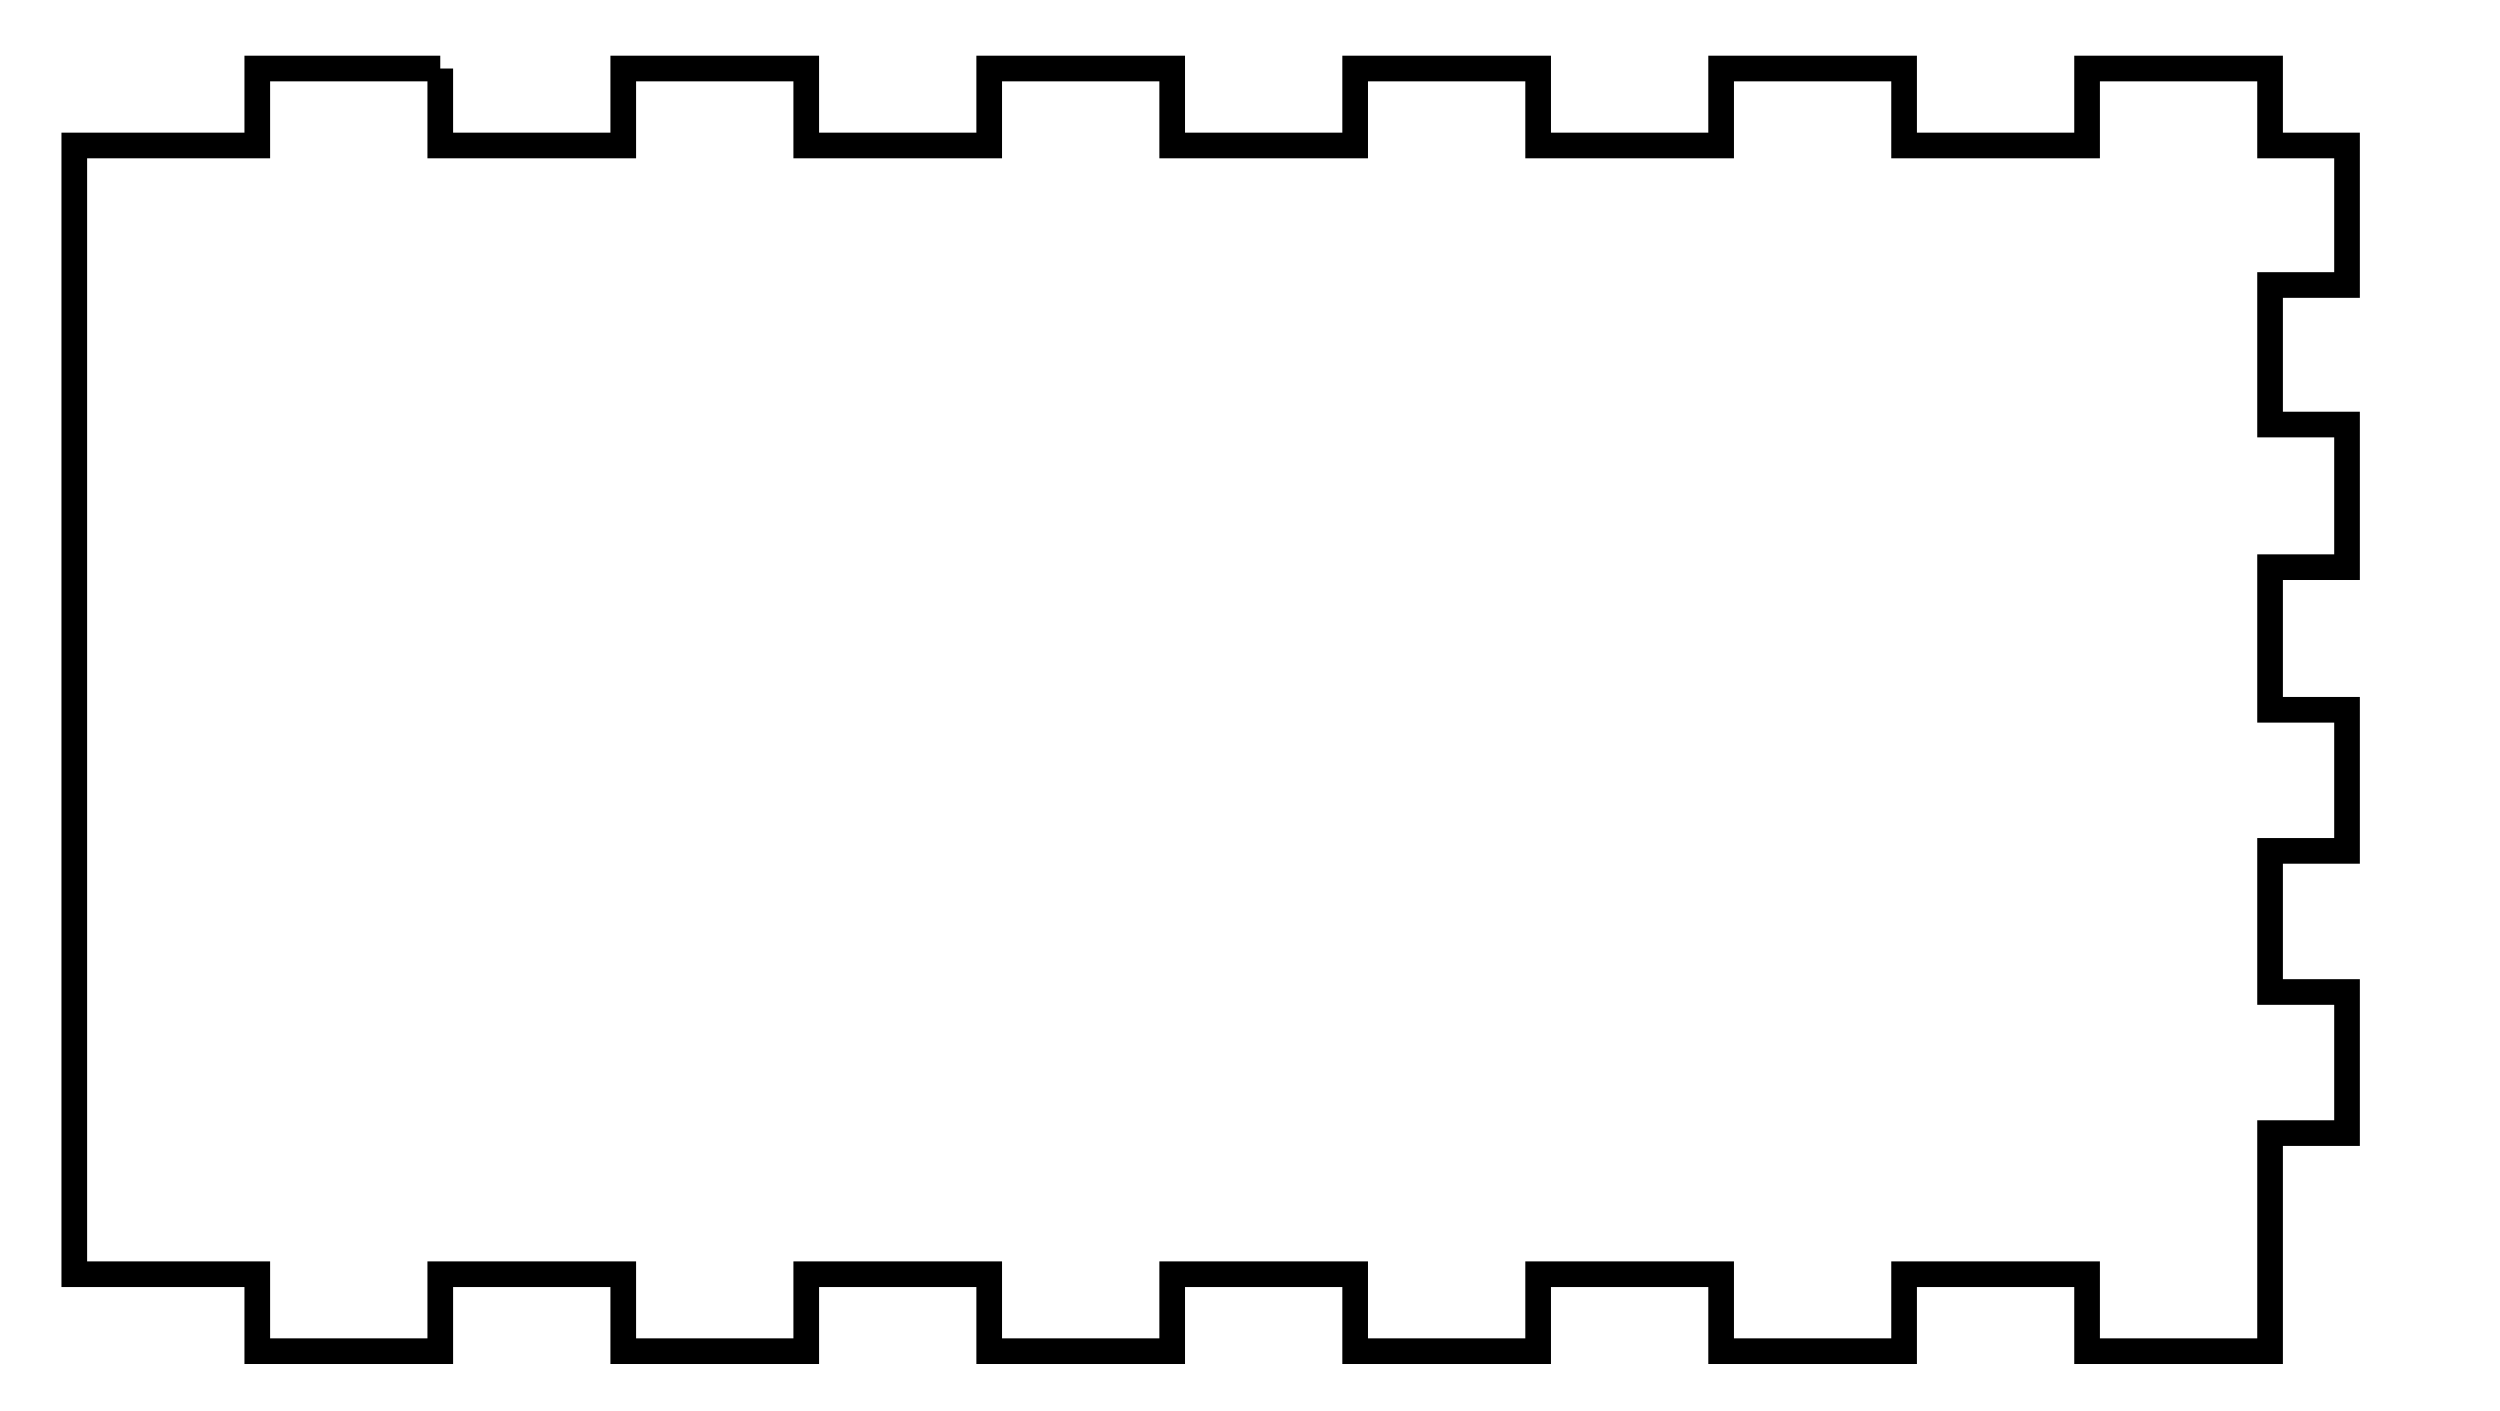 <svg width="97.452" height="54.999" xmlns="http://www.w3.org/2000/svg">
    <polyline points="17.162,2.671 17.162,5.671 24.295,5.671 24.295,2.671 31.428,2.671 31.428,5.671 38.56,5.671 38.56,2.671 45.693,2.671 45.693,5.671 52.825,5.671 52.825,2.671 59.958,2.671 59.958,5.671 67.091,5.671 67.091,2.671 74.223,2.671 74.223,5.671 81.356,5.671 81.356,2.671 88.489,2.671 88.489,5.671 91.489,5.671 91.489,11.11 88.489,11.11 88.489,16.549 91.489,16.549 91.489,22.109 88.489,22.109 88.489,27.668 91.489,27.668 91.489,33.168 88.489,33.168 88.489,38.669 91.489,38.669 91.489,44.169 88.489,44.169 88.489,49.67 88.489,52.67 81.356,52.67 81.356,49.67 74.223,49.67 74.223,52.67 67.091,52.67 67.091,49.67 59.958,49.67 59.958,52.67 52.825,52.67 52.825,49.67 45.693,49.67 45.693,52.67 38.56,52.67 38.56,49.67 31.428,49.67 31.428,52.67 24.295,52.67 24.295,49.67 17.162,49.67 17.162,52.67 10.029,52.67 10.029,49.67 2.896,49.67 2.896,44.169 2.896,38.669 2.896,33.168 2.896,27.668 2.896,22.109 2.896,16.549 2.896,11.11 2.896,5.671 10.029,5.671 10.029,2.671 17.162,2.671 " fill="none" stroke="black" stroke-width="1"/>
</svg>
